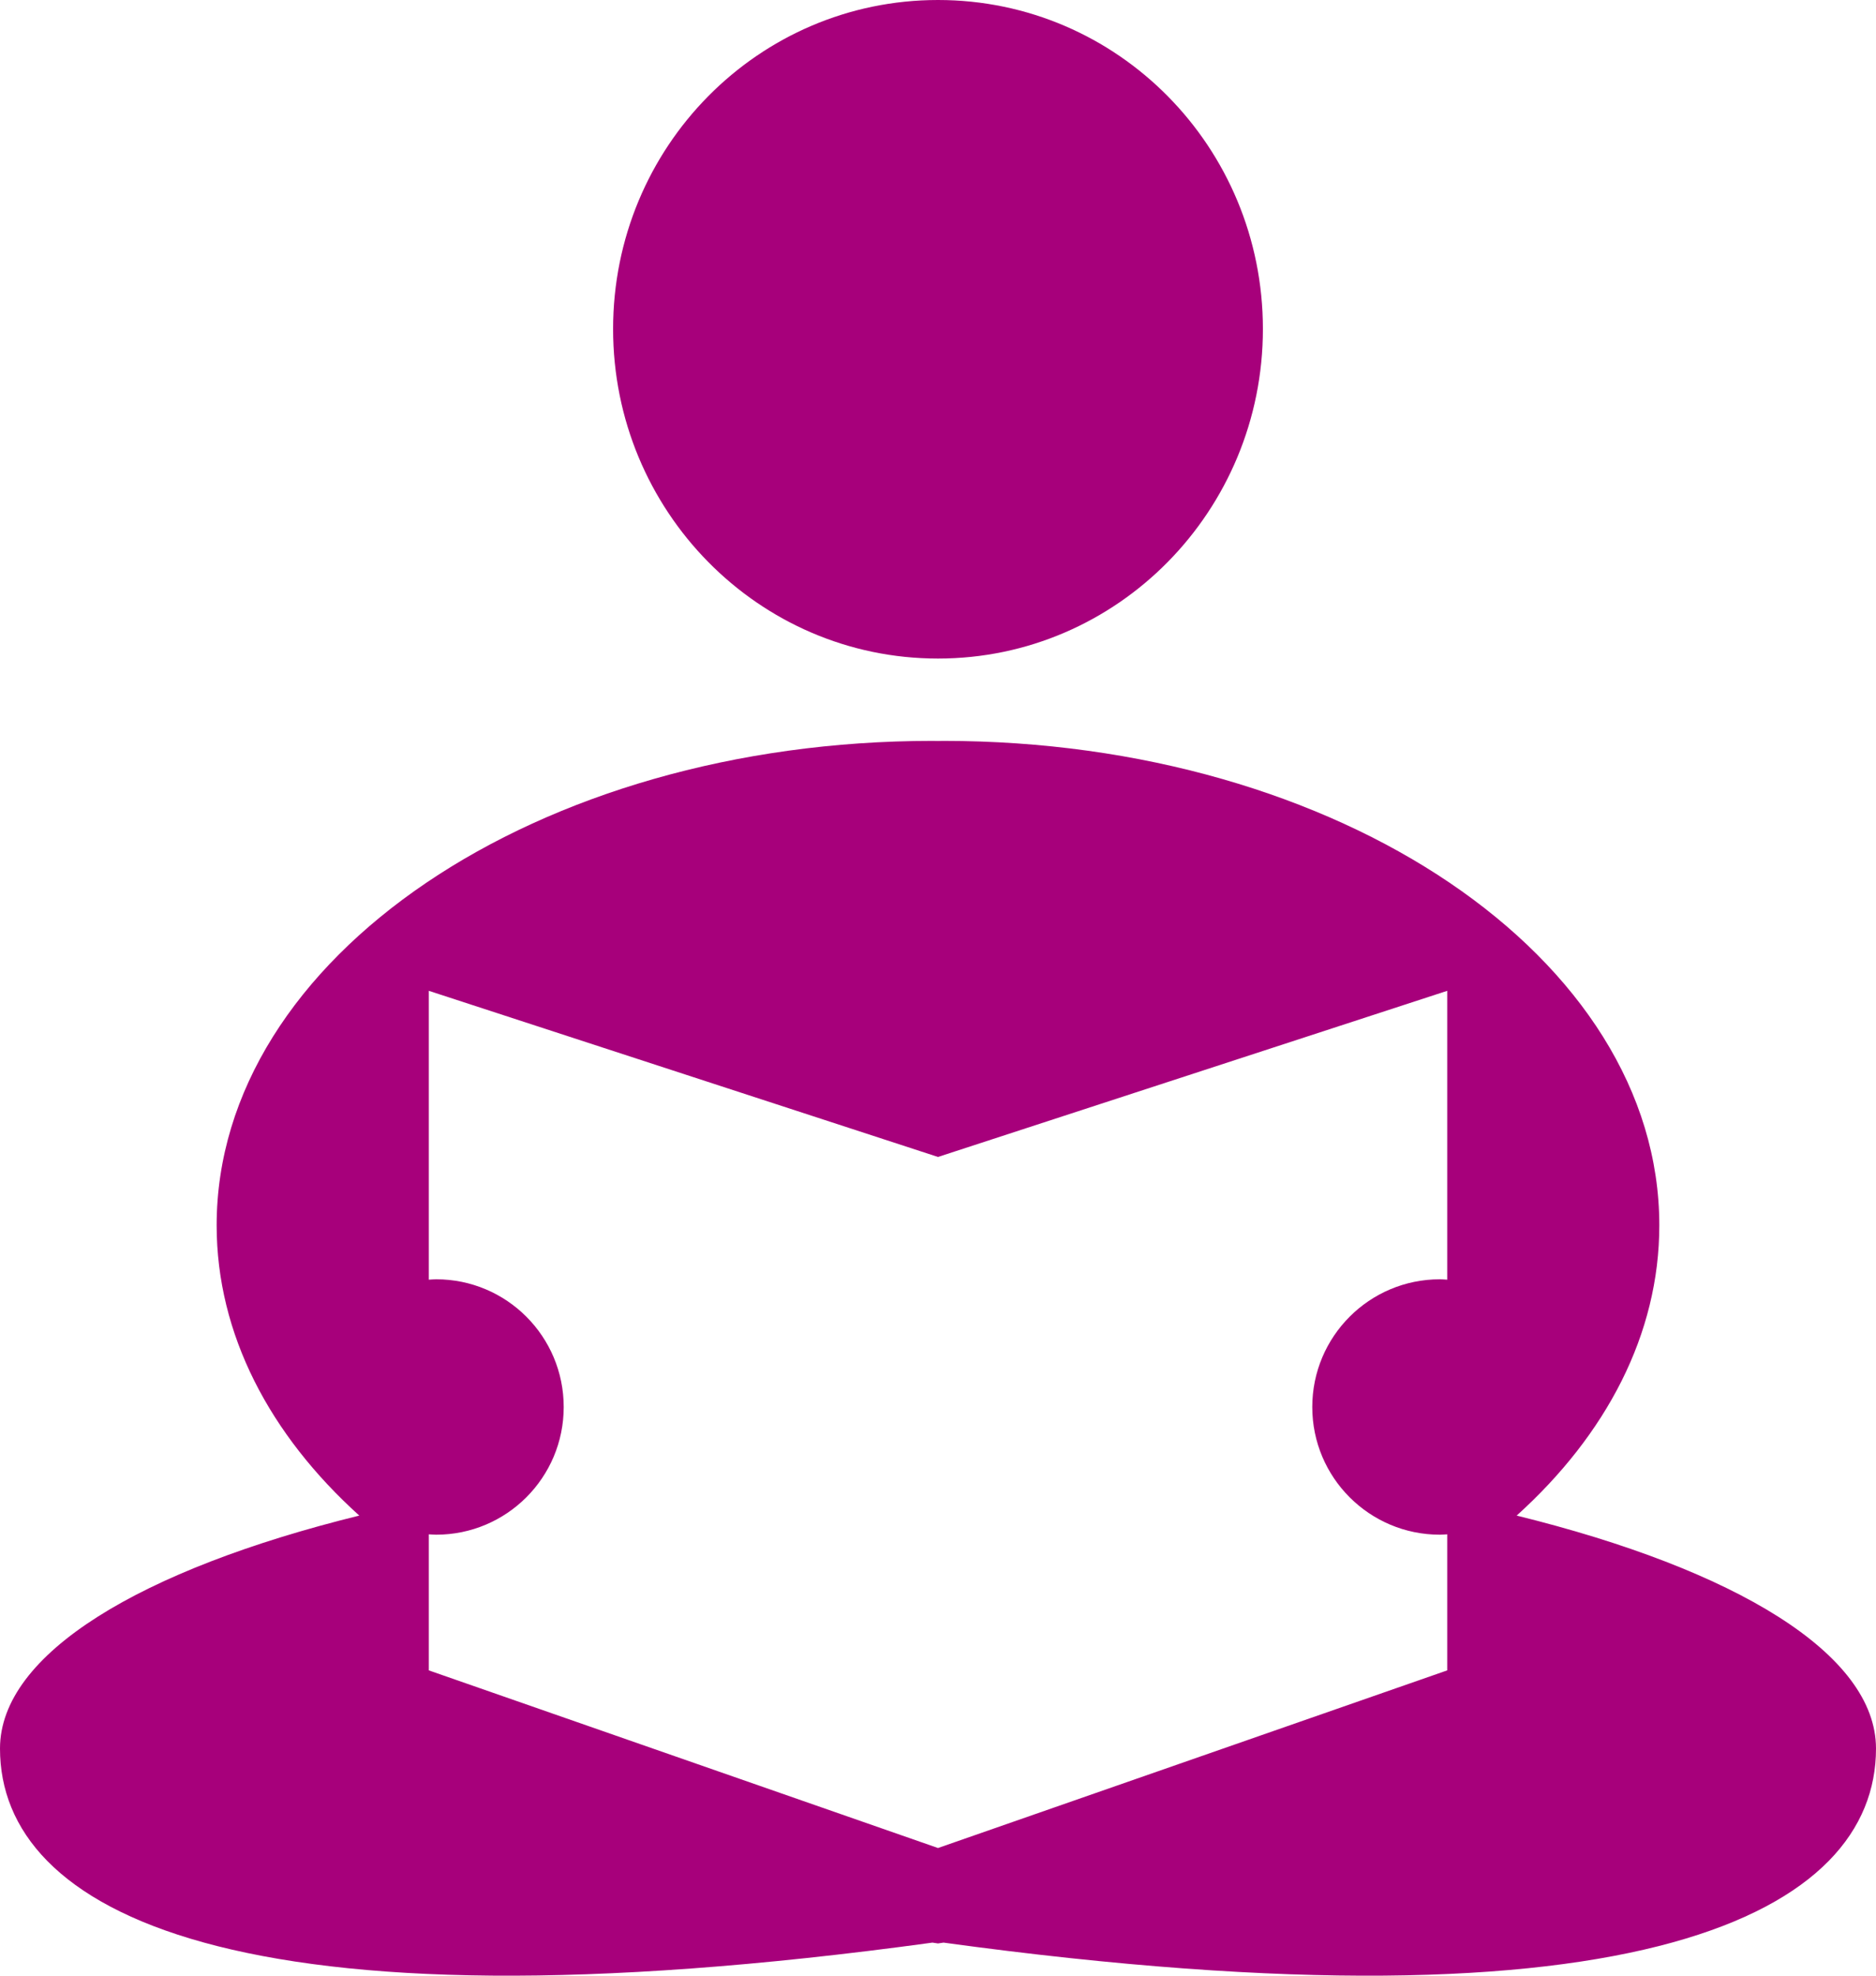 <?xml version="1.0" encoding="UTF-8"?>
<svg width="95px" height="100px" viewBox="0 0 95 100" version="1.1" xmlns="http://www.w3.org/2000/svg" xmlns:xlink="http://www.w3.org/1999/xlink">
    <!-- Generator: Sketch 59 (86127) - https://sketch.com -->
    <title>Combined Shape</title>
    <desc>Created with Sketch.</desc>
    <g id="Webpages" stroke="none" stroke-width="1" fill="none" fill-rule="evenodd">
        <g id="Desktop-HD-Copy-2" transform="translate(-1054, -3199)" fill="#A7007B" fill-rule="nonzero">
            <g id="Group-9" transform="translate(294, 2988)">
                <path d="M807.78,248.5 C827.798,248.5 844.027,259.479 844.027,273.021 C844.027,278.531 841.34,283.617 836.804,287.712 C847.868,290.438 854.999,294.705 855,299.504 C855,307.738 843.205,314.18 807.781,309.326 C807.685,309.341 807.596,309.351 807.5,309.368 C807.404,309.351 807.315,309.341 807.218,309.326 C771.796,314.18 760,307.738 760,299.504 C760,294.705 767.131,290.438 778.194,287.712 C773.658,283.618 770.971,278.532 770.971,273.021 C770.971,259.478 787.2,248.5 807.217,248.5 C807.313,248.5 807.405,248.504 807.499,248.505 C807.593,248.504 807.685,248.5 807.78,248.5 Z M833.287,261.151 L807.5,269.56 L781.715,261.151 L781.715,275.772 C781.839,275.765 781.963,275.752 782.089,275.752 C785.655,275.752 788.546,278.647 788.546,282.217 C788.546,285.785 785.655,288.679 782.089,288.679 C781.963,288.679 781.839,288.667 781.715,288.66 L781.715,288.66 L781.715,295.547 L807.5,304.538 L833.287,295.547 L833.287,288.66 C833.162,288.667 833.037,288.679 832.912,288.679 C829.346,288.679 826.453,285.785 826.453,282.217 C826.453,278.647 829.347,275.752 832.912,275.752 C833.037,275.752 833.162,275.765 833.287,275.772 L833.287,275.772 L833.287,261.151 Z M807.5,211 C816.599,211 823.952,218.444 823.953,227.652 C823.953,236.849 816.599,244.333 807.5,244.333 C798.401,244.333 791.046,236.849 791.047,227.652 C791.047,218.444 798.401,211 807.5,211 Z" id="Combined-Shape"></path>
            </g>
        </g>
    </g>
</svg>